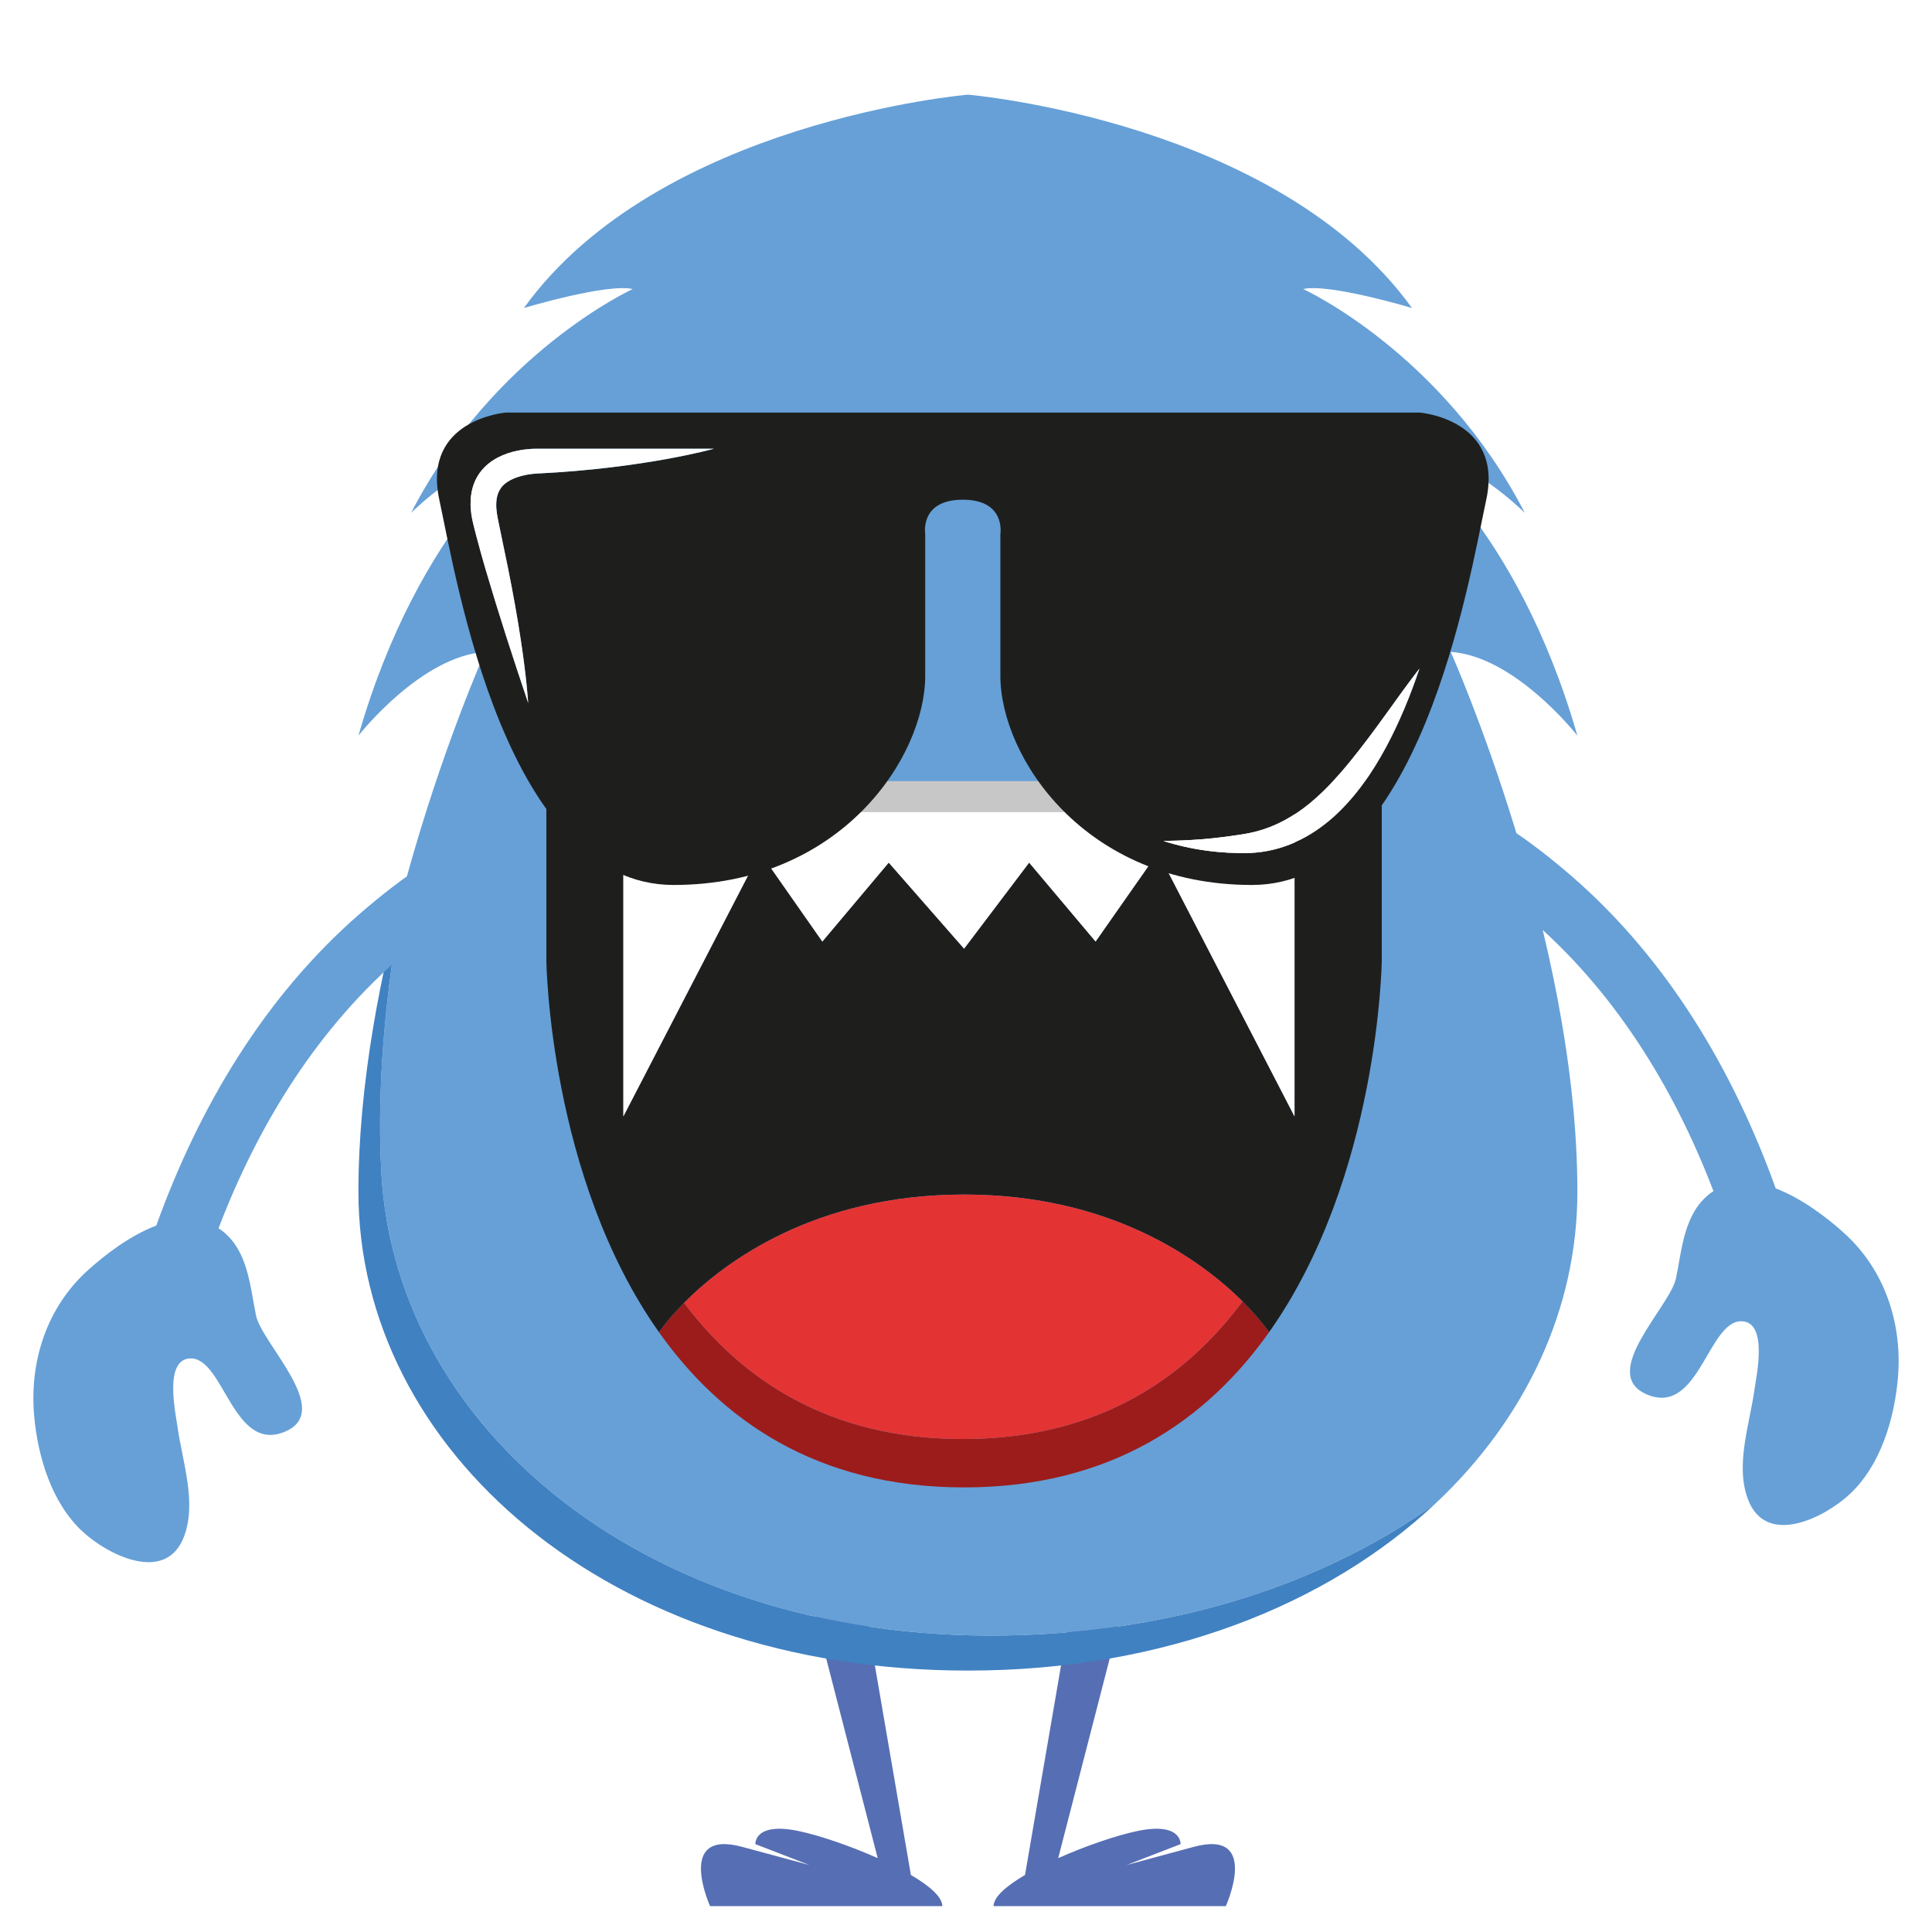 <svg width="1000" height="1000" viewBox="0 0 1000 1000" fill="none" xmlns="http://www.w3.org/2000/svg">
<g filter="url(#filter0_d_1_191)">
<g clip-path="url(#clip0_1_191)">
<path d="M617.857 951.935C583.094 961.336 583.094 961.336 583.094 961.336L611.064 950.518C611.064 950.518 611.806 938.799 588.359 943.804C577.92 946.018 562.085 951.371 547.725 957.771L602.687 744.711H568.688L530.549 966.476C520.959 972.101 514.279 977.845 514.279 982.615H634.479C634.479 982.615 652.629 942.556 617.857 951.935Z" fill="#566EB3"/>
<path d="M384.162 951.935C418.958 961.336 418.958 961.336 418.958 961.336L390.977 950.518C390.977 950.518 390.222 938.799 413.661 943.804C424.099 946.018 439.944 951.371 454.294 957.771L399.344 744.711H433.353L471.477 966.476C481.082 972.101 487.74 977.845 487.74 982.615H367.54C367.54 982.615 349.409 942.556 384.162 951.935Z" fill="#566EB3"/>
<path d="M212.761 261.473C212.741 261.492 212.741 261.492 212.741 261.492C212.741 261.492 212.741 261.473 212.761 261.473Z" fill="#4081C2"/>
<path d="M789.248 261.473C789.268 261.473 789.268 261.492 789.268 261.492C789.268 261.492 789.268 261.492 789.248 261.473Z" fill="#66A0D7"/>
<path d="M271.177 155.427C341.015 58.543 500.995 45 500.995 45C500.995 45 660.975 58.543 730.832 155.427C730.832 155.427 688.001 142.539 674.518 145.612C674.518 145.612 746.239 178.29 789.248 261.473C788.356 260.58 759.584 231.927 726.311 225.285C726.311 225.285 784.886 266.906 816.434 376.738C815.442 375.509 783.854 335.633 750.879 333.412C750.879 333.412 816.453 479.888 816.453 612.841C816.453 673.498 789.704 730.387 742.868 774.348L742.848 774.368C689.964 812.301 620.048 837.483 538.055 841.905C344.306 852.375 204.79 740.52 197.374 602.808C194.578 551.293 201.161 497.397 210.521 449.986C210.541 449.947 210.541 449.907 210.541 449.867C229.1 382.607 251.13 333.412 251.13 333.412C218.155 335.633 186.527 375.509 185.536 376.738C217.104 266.906 275.678 225.285 275.678 225.285C242.405 231.927 213.653 260.58 212.761 261.473C255.751 178.29 327.511 145.612 327.511 145.612C313.988 142.539 271.177 155.427 271.177 155.427Z" fill="#66A0D7"/>
<path d="M538.055 841.905C620.048 837.483 689.964 812.301 742.848 774.368C687.03 826.716 602.658 860.684 500.995 860.684C313.988 860.684 185.516 745.775 185.516 612.841C185.516 556.983 197.096 498.746 210.521 449.986C201.161 497.397 194.578 551.293 197.374 602.808C204.79 740.52 344.306 852.375 538.055 841.905Z" fill="#4081C2"/>
<path d="M45.621 653.35C54.284 645.55 67.318 635.467 80.879 630.367C102.914 569.221 136.825 511.911 186.239 468.964C207.51 450.467 232.781 432.354 259.958 423.561C278.939 417.425 286.961 447.229 268.096 453.318C266.75 453.744 265.419 454.283 264.097 454.808C263.135 455.239 262.154 455.653 261.202 456.101C258.441 457.365 255.726 458.709 253.037 460.114C236.704 468.559 222.413 478.62 209.355 489.663C164.892 527.316 133.76 577.705 113.12 631.749C113.661 632.105 114.189 632.472 114.724 632.861C128.429 643.277 129.334 661.515 132.514 676.893C135.618 691.676 173.096 726.42 147.352 737.09C120.473 748.204 115.837 698.191 98.284 699.119C84.773 699.826 90.9 727.434 91.937 734.899C94.467 752.764 101.927 773.678 95.25 791.318C85.848 816.075 55.681 800.828 42.539 788.554C26.68 773.737 19.529 749.839 17.672 728.768C15.19 700.474 24.294 672.543 45.621 653.35Z" fill="#66A0D7"/>
<path d="M954.378 634.119C945.715 626.309 932.68 616.259 919.122 611.138C897.084 550.002 863.173 492.67 813.75 449.734C792.488 431.264 767.218 413.134 740.042 404.347C721.051 398.194 713.049 427.999 731.893 434.097C733.258 434.529 734.58 435.052 735.888 435.592C736.864 435.998 737.846 436.435 738.784 436.86C741.549 438.124 744.274 439.49 746.953 440.881C763.295 449.334 777.585 459.405 790.643 470.443C835.09 508.074 866.238 558.484 886.871 612.519C886.349 612.885 885.799 613.241 885.274 613.646C871.572 624.047 870.675 642.285 867.485 657.679C864.381 672.446 826.886 707.189 852.649 717.859C879.517 728.972 884.136 678.961 901.717 679.888C915.215 680.613 909.11 708.202 908.046 715.672C905.533 733.544 898.062 754.448 904.751 772.076C914.152 796.834 944.316 781.602 957.459 769.339C973.33 754.497 980.468 730.613 982.326 709.537C984.82 681.26 975.687 653.312 954.378 634.119Z" fill="#66A0D7"/>
<path d="M656.899 685.516C624.943 730.646 575.508 765.883 499.011 765.883C422.463 765.883 373.028 730.646 341.071 685.516L341.097 685.491C341.097 685.491 345.3 679.186 354.09 670.345C384.048 710.272 429.485 740.819 498.345 740.819C567.615 740.819 613.154 709.939 643.086 669.628L643.138 669.602C652.44 678.853 656.874 685.491 656.874 685.491L656.899 685.516Z" fill="#9C1C1B"/>
<path d="M670.046 400.312V416.329H322.646V400.312H499.011H670.046Z" fill="#C8C7C7"/>
<path d="M643.138 669.602C622.021 648.639 575.688 614.298 499.011 614.298C421.387 614.298 374.874 649.433 354.09 670.345C345.3 679.186 341.097 685.491 341.097 685.491L341.071 685.516C284.179 605.124 282.795 493.364 282.795 493.364V400.312H322.646V416.329V573.859L393.376 437.241L425.641 483.344L460.007 442.495L499.011 487.034L532.685 442.495L567.077 483.344L599.367 437.241L670.046 573.859V416.329V400.312H715.201V493.364C715.201 493.364 713.792 605.124 656.899 685.516L656.874 685.491C656.874 685.491 652.44 678.853 643.138 669.602Z" fill="#1E1F1D"/>
<path d="M532.685 442.495L499.011 487.034L460.007 442.495L425.641 483.344L393.376 437.241L322.646 573.859V416.329H670.046V573.859L599.367 437.241L567.077 483.344L532.685 442.495Z" fill="white"/>
<path d="M499.011 614.298C575.688 614.298 622.021 648.639 643.138 669.602L643.086 669.628C613.154 709.939 567.615 740.819 498.345 740.819C429.485 740.819 384.048 710.272 354.09 670.345C374.874 649.433 421.387 614.298 499.011 614.298Z" fill="#E43333"/>
<path d="M243.888 252.122C243.323 255.994 243.539 259.699 244.104 263.189C244.769 266.844 245.567 269.586 246.314 272.609C247.86 278.575 249.521 284.457 251.216 290.322C258.112 313.751 265.589 336.781 273.382 359.86C273.348 359.312 272.601 346.983 269.477 326.645C267.915 316.243 265.705 303.748 262.864 289.625L258.261 267.376C257.43 263.305 256.749 259.948 256.865 256.675C256.948 253.418 257.763 250.66 259.342 248.533C262.631 243.831 271.022 241.405 278.151 241.089H278.3C333.764 238.348 369.522 228.262 369.522 228.262H278.417H278.383C274.778 228.212 271.388 228.561 267.882 229.292C264.426 229.99 260.903 231.12 257.513 232.914C254.124 234.692 250.834 237.301 248.358 240.707C245.883 244.13 244.404 248.168 243.888 252.122ZM690.161 418.98C701.775 408.528 710.333 395.851 717.411 382.757C724.473 369.597 730.039 355.922 734.725 342.048C734.343 342.447 728.577 349.907 719.854 362.17C715.3 368.467 709.901 375.994 703.57 384.12C697.239 392.228 690.011 401.018 681.188 408.927C672.398 416.836 663.193 422.287 653.904 425.294C649.219 426.823 644.716 427.67 640.113 428.285C635.611 428.983 631.423 429.498 627.535 429.897C619.825 430.678 613.478 430.977 609.041 431.109L602.162 431.276C609.407 433.602 616.867 435.264 624.378 436.277C628.133 436.792 631.888 437.141 635.644 437.357C637.538 437.44 639.415 437.49 641.31 437.54L644.151 437.573C645.165 437.573 646.145 437.524 647.158 437.49C655.134 437.141 663.143 435.214 670.471 431.907C677.765 428.667 684.362 424.114 690.161 418.98ZM348.636 454.056C261.817 454.056 236.378 296.371 227.389 254.648C218.4 212.941 261.817 209.552 261.817 209.552H439.957H556.718H734.841C734.841 209.552 778.259 212.941 769.286 254.648C760.297 296.371 734.841 454.056 648.023 454.056C561.204 454.056 517.786 387.692 517.786 345.77C517.786 303.881 517.786 272.394 517.786 272.394C517.786 272.394 520.777 254.648 498.346 254.648C475.881 254.648 478.888 272.394 478.888 272.394C478.888 272.394 478.888 303.881 478.888 345.77C478.888 387.692 435.454 454.056 348.636 454.056Z" fill="#1E1F1D"/>
<path d="M717.411 382.757C710.333 395.851 701.775 408.528 690.161 418.98C684.362 424.114 677.765 428.667 670.471 431.907C663.143 435.214 655.134 437.141 647.158 437.49C646.145 437.524 645.165 437.573 644.151 437.573L641.31 437.54C639.415 437.49 637.538 437.44 635.644 437.357C631.888 437.141 628.133 436.792 624.378 436.277C616.867 435.264 609.407 433.602 602.162 431.276L609.041 431.109C613.478 430.977 619.825 430.678 627.535 429.897C631.423 429.498 635.611 428.983 640.114 428.285C644.716 427.67 649.219 426.823 653.905 425.294C663.193 422.287 672.398 416.836 681.188 408.927C690.011 401.018 697.239 392.228 703.57 384.12C709.901 375.994 715.301 368.467 719.854 362.17C728.577 349.907 734.343 342.447 734.725 342.048C730.039 355.922 724.473 369.597 717.411 382.757Z" fill="white"/>
<path d="M244.104 263.189C243.539 259.699 243.324 255.994 243.889 252.122C244.404 248.168 245.883 244.13 248.358 240.707C250.834 237.301 254.124 234.692 257.514 232.914C260.903 231.12 264.426 229.99 267.882 229.292C271.388 228.561 274.778 228.212 278.383 228.262H278.417H369.522C369.522 228.262 333.765 238.348 278.3 241.089H278.151C271.022 241.405 262.631 243.831 259.342 248.533C257.763 250.66 256.949 253.418 256.866 256.675C256.749 259.948 257.431 263.305 258.262 267.376L262.864 289.625C265.705 303.748 267.915 316.243 269.477 326.645C272.601 346.983 273.348 359.312 273.382 359.86C265.589 336.781 258.112 313.751 251.216 290.322C249.521 284.457 247.86 278.575 246.314 272.609C245.567 269.586 244.769 266.844 244.104 263.189Z" fill="white"/>
</g>
</g>
<defs>
<filter id="filter0_d_1_191" x="-4" y="0" width="1008" height="1008" filterUnits="userSpaceOnUse" color-interpolation-filters="sRGB">
<feFlood flood-opacity="0" result="BackgroundImageFix"/>
<feColorMatrix in="SourceAlpha" type="matrix" values="0 0 0 0 0 0 0 0 0 0 0 0 0 0 0 0 0 0 127 0" result="hardAlpha"/>
<feOffset dy="4"/>
<feGaussianBlur stdDeviation="2"/>
<feComposite in2="hardAlpha" operator="out"/>
<feColorMatrix type="matrix" values="0 0 0 0 0 0 0 0 0 0 0 0 0 0 0 0 0 0 0.25 0"/>
<feBlend mode="normal" in2="BackgroundImageFix" result="effect1_dropShadow_1_191"/>
<feBlend mode="normal" in="SourceGraphic" in2="effect1_dropShadow_1_191" result="shape"/>
</filter>
<clipPath id="clip0_1_191">
<rect width="965.453" height="937.615" fill="white" transform="translate(17.274 45)"/>
</clipPath>
</defs>
</svg>
